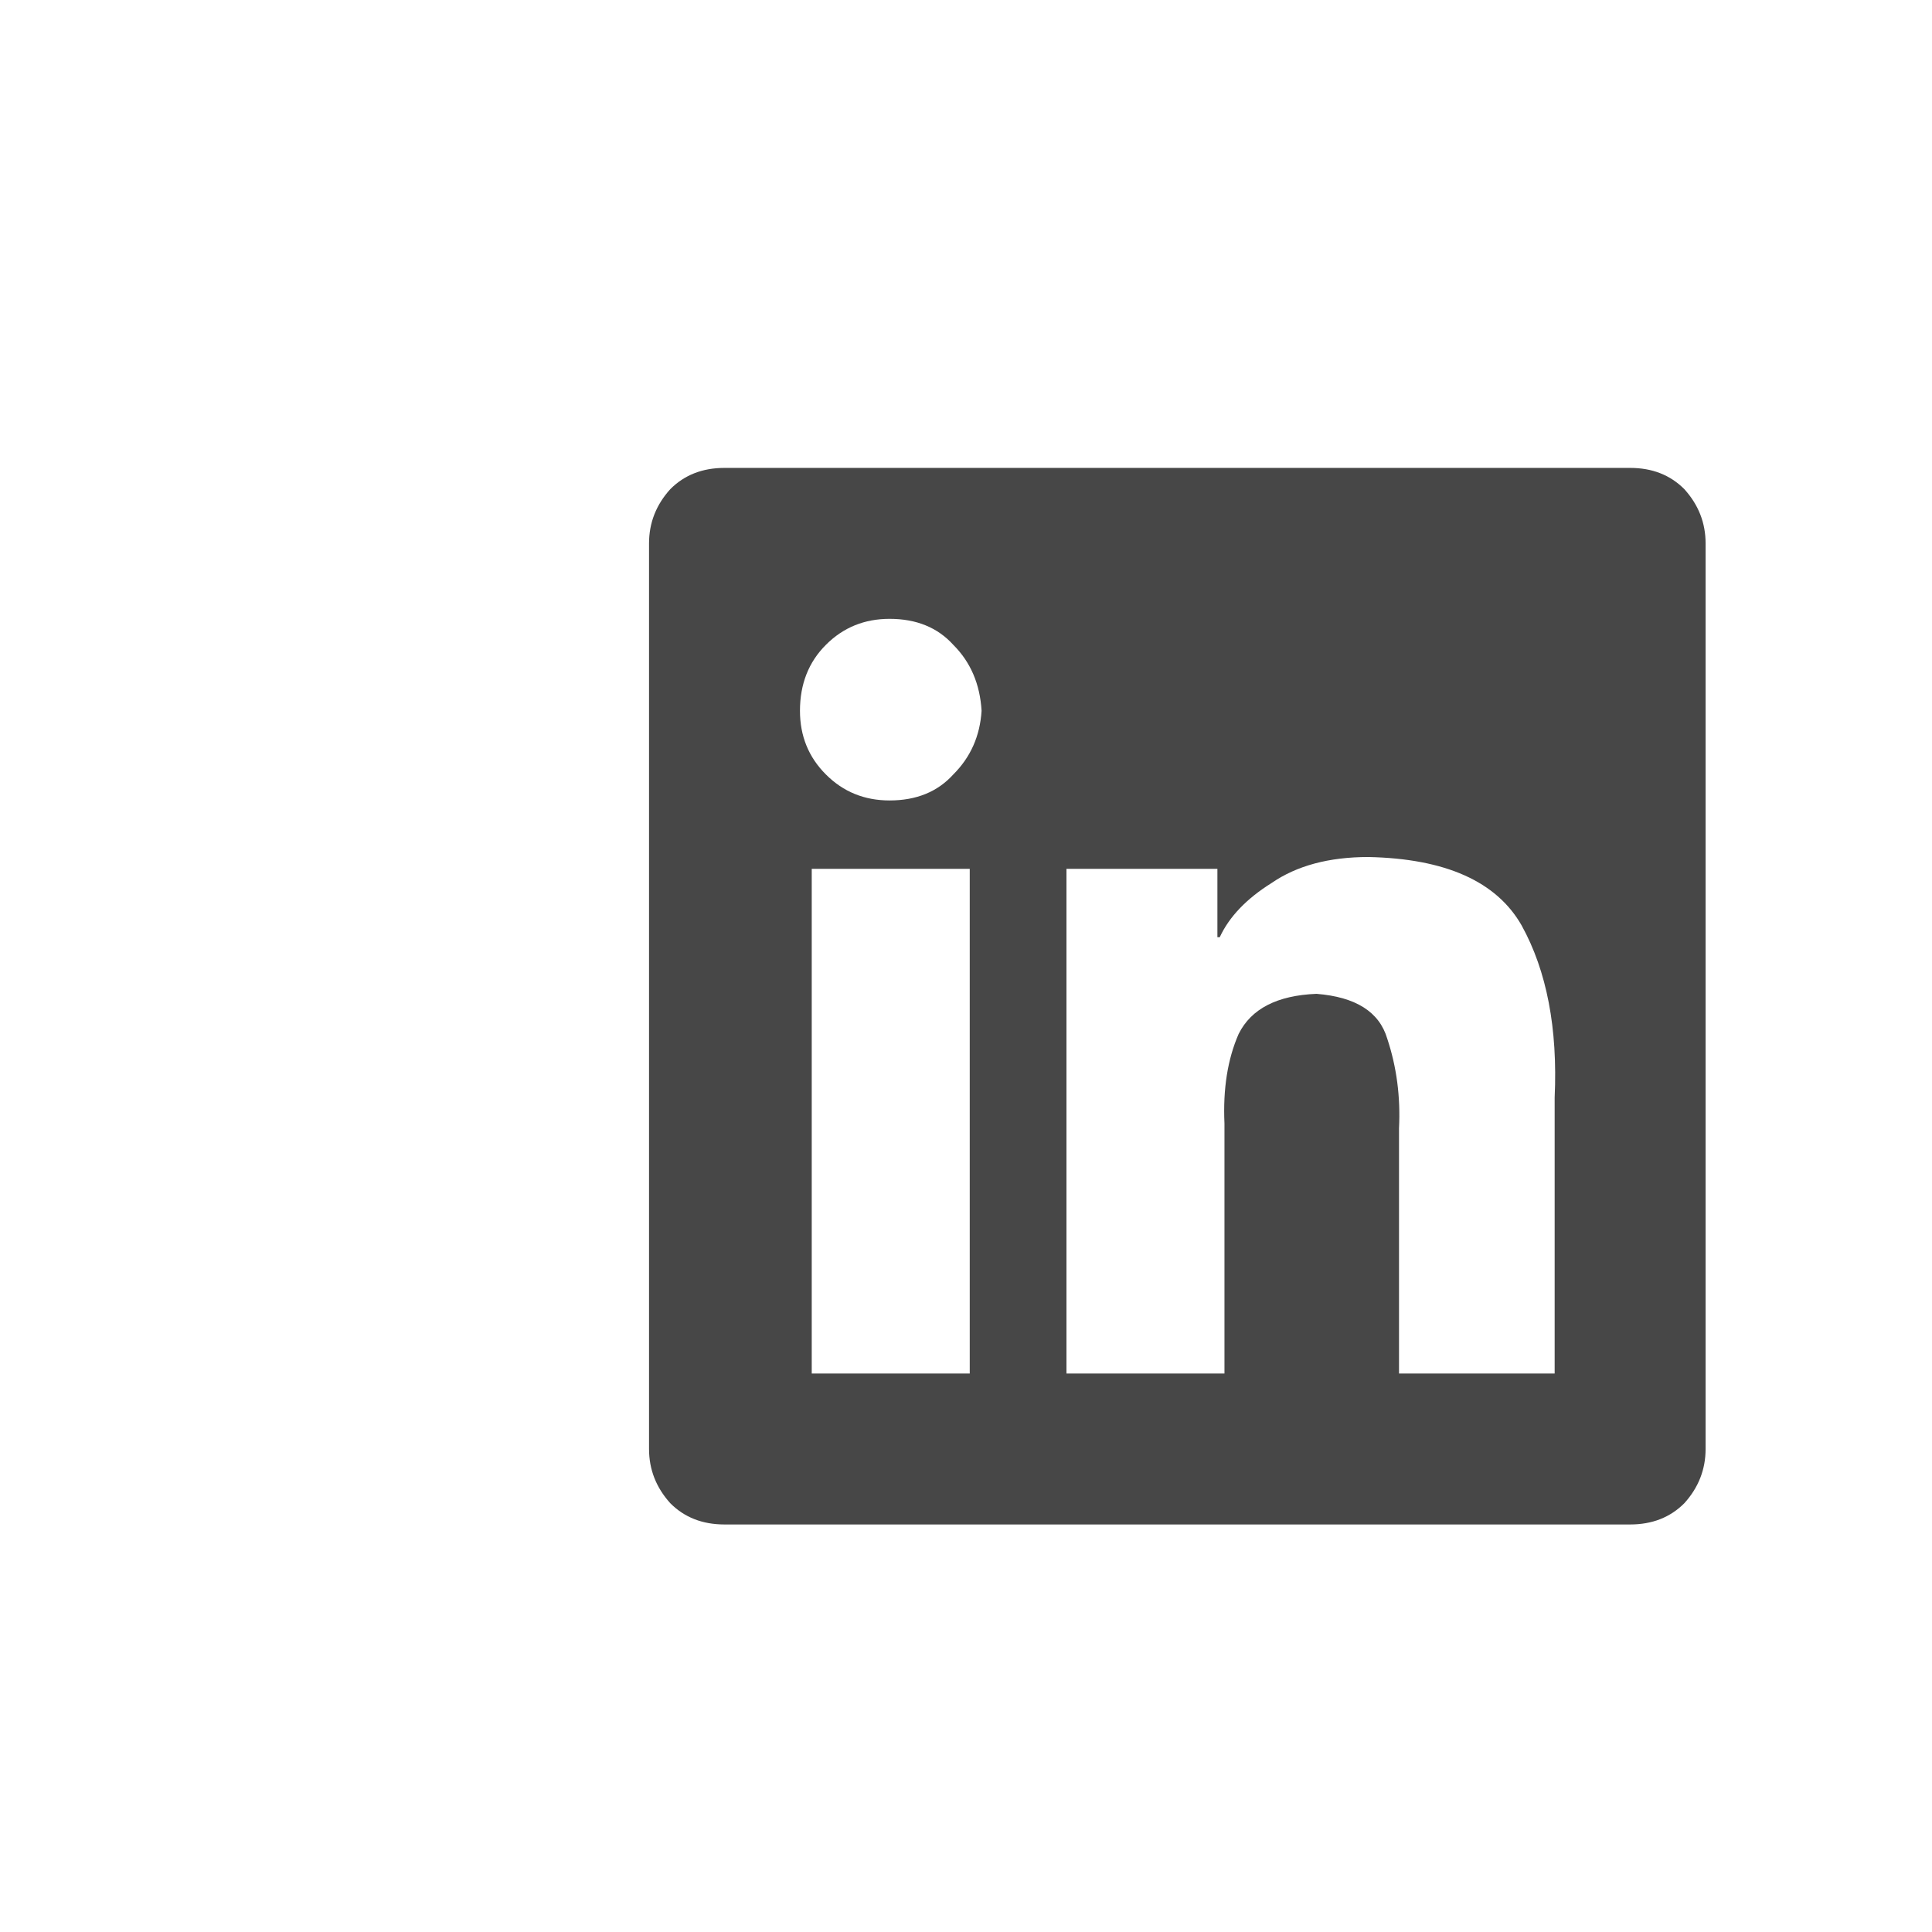 <svg width="32" height="32" viewBox="0 0 32 32" fill="none" xmlns="http://www.w3.org/2000/svg">
<g clip-path="url(#clip0_2921_117)">
<path d="M27 7.75C27.365 7.75 27.664 7.867 27.898 8.102C28.133 8.362 28.25 8.661 28.25 9V24C28.25 24.338 28.133 24.638 27.898 24.898C27.664 25.133 27.365 25.25 27 25.25H12C11.635 25.25 11.336 25.133 11.102 24.898C10.867 24.638 10.75 24.338 10.75 24V9C10.75 8.661 10.867 8.362 11.102 8.102C11.336 7.867 11.635 7.75 12 7.75H27ZM16.023 22.75H16.062V14.391H13.445V22.75H16.023ZM14.734 13.258C15.177 13.258 15.529 13.115 15.789 12.828C16.076 12.542 16.232 12.19 16.258 11.773C16.232 11.331 16.076 10.966 15.789 10.68C15.529 10.393 15.177 10.25 14.734 10.25C14.318 10.25 13.966 10.393 13.68 10.68C13.393 10.966 13.25 11.331 13.25 11.773C13.25 12.19 13.393 12.542 13.68 12.828C13.966 13.115 14.318 13.258 14.734 13.258ZM25.75 22.75V18.18C25.802 17.034 25.62 16.083 25.203 15.328C24.787 14.599 23.94 14.221 22.664 14.195C22.013 14.195 21.479 14.338 21.062 14.625C20.646 14.885 20.359 15.185 20.203 15.523H20.164V14.391H17.664V22.75H20.281V18.609C20.255 18.037 20.333 17.542 20.516 17.125C20.724 16.708 21.154 16.487 21.805 16.461C22.456 16.513 22.846 16.76 22.977 17.203C23.133 17.672 23.198 18.167 23.172 18.688V22.75H25.75Z" fill="black" fill-opacity="0.72"/>
</g>
<defs>
<clipPath id="clip0_2921_117">
<rect width="32" height="32" fill="white"/>
</clipPath>
</defs>
</svg>
